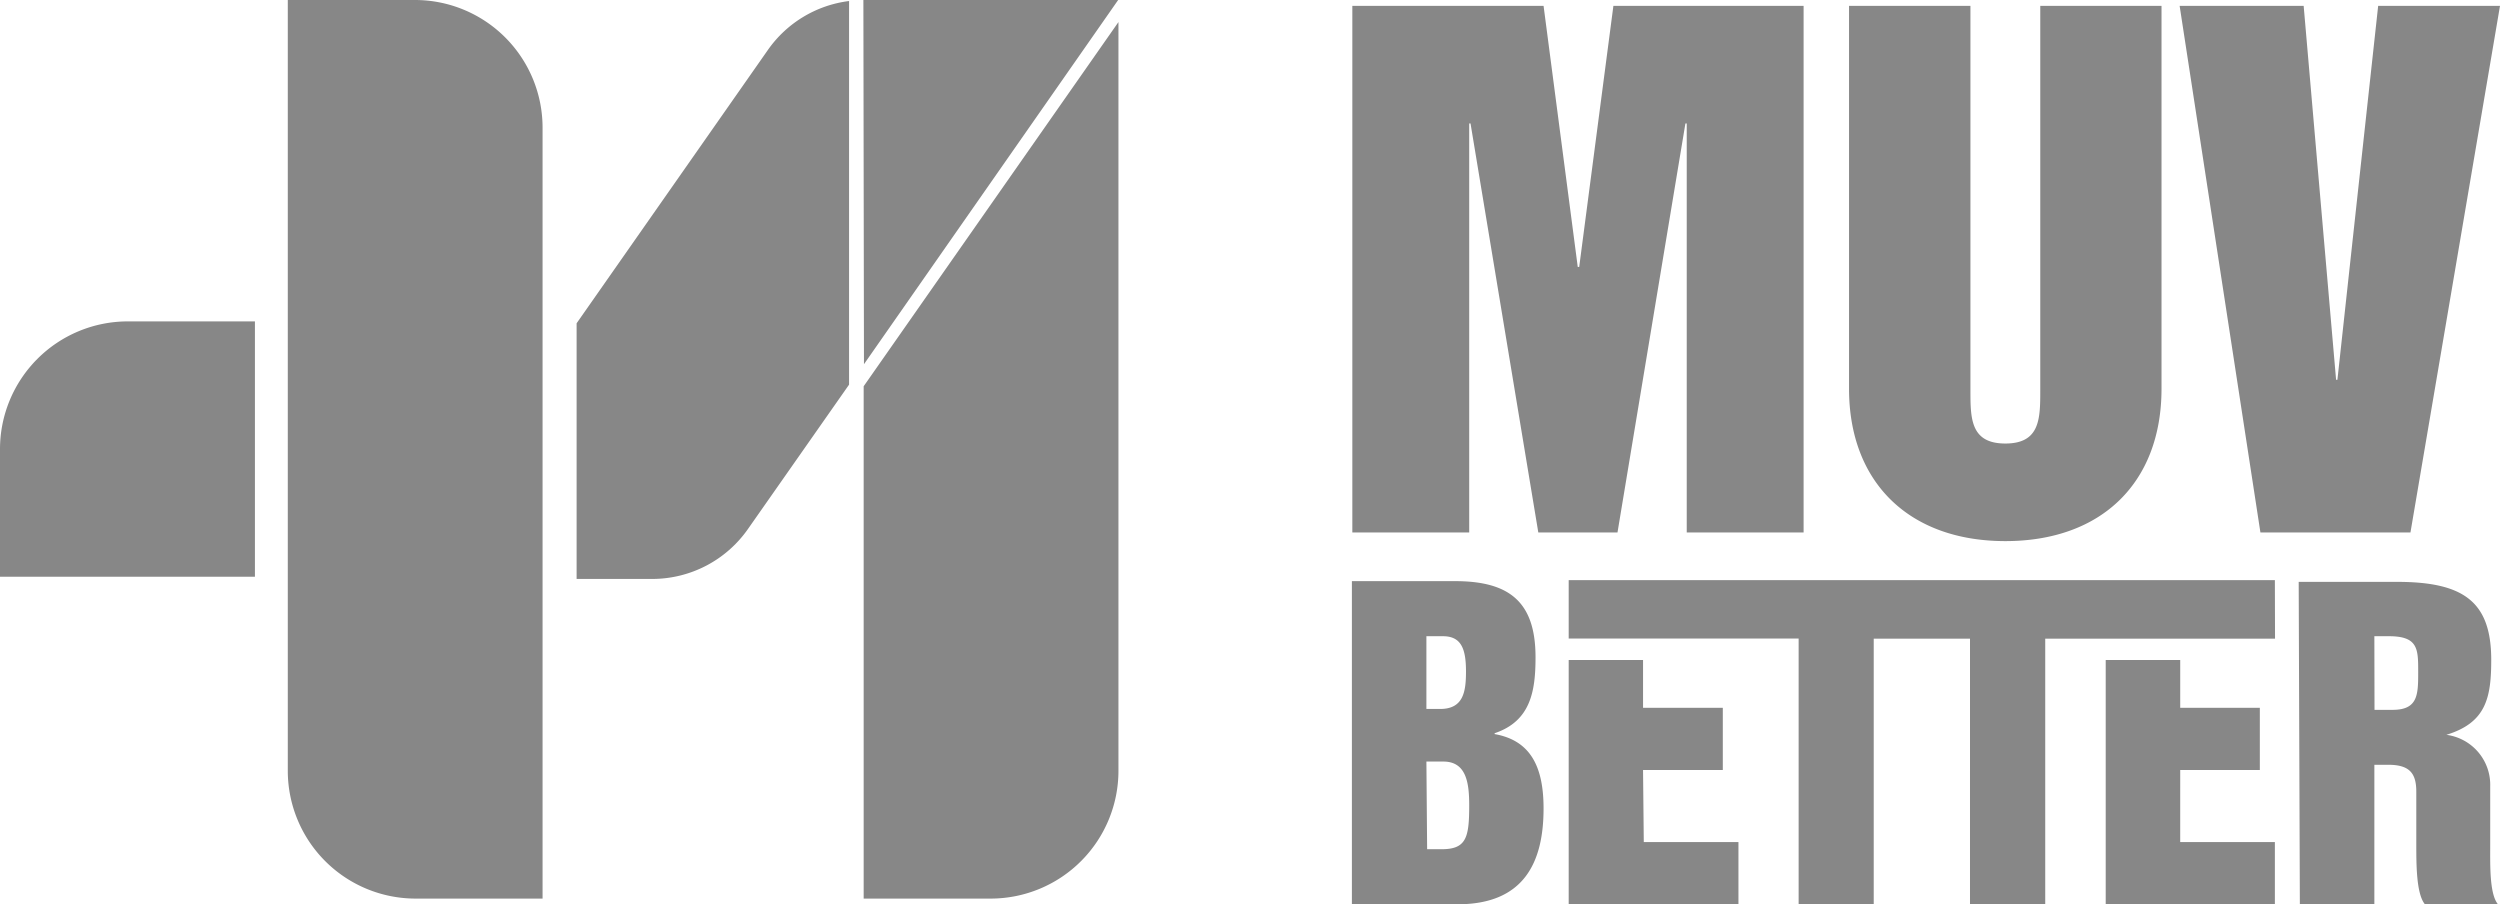 <svg xmlns="http://www.w3.org/2000/svg" viewBox="0 0 171.13 61.9"><g id="f19873cd-1869-4124-a002-187d6af34e40" data-name="Capa 2"><g id="b3c0f6bc-1ca5-4f66-b9da-275d6ed9b3f6" data-name="Capa 1"><path d="M17.45,39.48H0v-8.7A8.75,8.75,0,0,1,8.75,22h8.7ZM37.14,8.75A8.74,8.74,0,0,0,28.4,0H19.7V52.76a8.75,8.75,0,0,0,8.75,8.75h8.69Zm22,16.18L76.54,0H59.1ZM92.57,36.45h8v-28h.09l4.64,28h5.42l4.65-28h.09v28h8V.4H110.44L108.1,18.27H108L105.66.4H92.57Zm34-9.84c0,6.41,4.11,10.43,10.7,10.43s10.69-4,10.69-10.43V.4h-8.3V26.7c0,1.94,0,3.66-2.39,3.66s-2.39-1.72-2.39-3.66V.4h-8.31Zm28.16,9.84H165L171.13.4h-8.34L160,26h-.09L157.69.4H149.2ZM92.54,61.9h7.23c4.54,0,5.89-2.85,5.89-6.56,0-2.8-.85-4.65-3.35-5.09v-.06c2.47-.83,2.8-2.88,2.8-5.2,0-3.8-1.8-5.21-5.51-5.21H92.54Zm5.1-18.35h1.13c1.25,0,1.58.85,1.58,2.41,0,1.38-.17,2.57-1.77,2.57h-.94Zm0,8.58H98.8c1.58,0,1.77,1.47,1.77,3,0,2.19-.19,3-1.88,3h-1Zm59.79,9.77h5.1V52.35h.94c1.44,0,1.93.55,1.93,1.83v3.54c0,1.47,0,3.46.59,4.18h5c-.59-.72-.53-2.71-.53-4.18v-3.9a3.45,3.45,0,0,0-3-3.52v0c2.71-.83,3.07-2.52,3.07-5.13,0-4-1.91-5.34-6.45-5.34h-6.73Zm5.1-18.35h1c2,0,2,.88,2,2.43s0,2.61-1.75,2.61h-1.24Zm-50.06,9.16h5.46V48.45h-5.46V45.18h-5.09V61.9H119V57.64h-6.48Zm36.77,4.93V52.71h5.45V48.45h-5.45V45.18h-5.1V61.9h11.58V57.64Zm6.48-17.93H107.38v4h15.74V61.9h5.14V43.72h6.59V61.9H140V43.72h15.73ZM58.12.07a8,8,0,0,0-5.55,3.34L39.47,22.13v17.5h5.18a8,8,0,0,0,6.55-3.42l6.92-9.88Zm1,26.37V61.51h8.69a8.75,8.75,0,0,0,8.75-8.75V1.51Z" fill="#878787"/></g></g></svg>